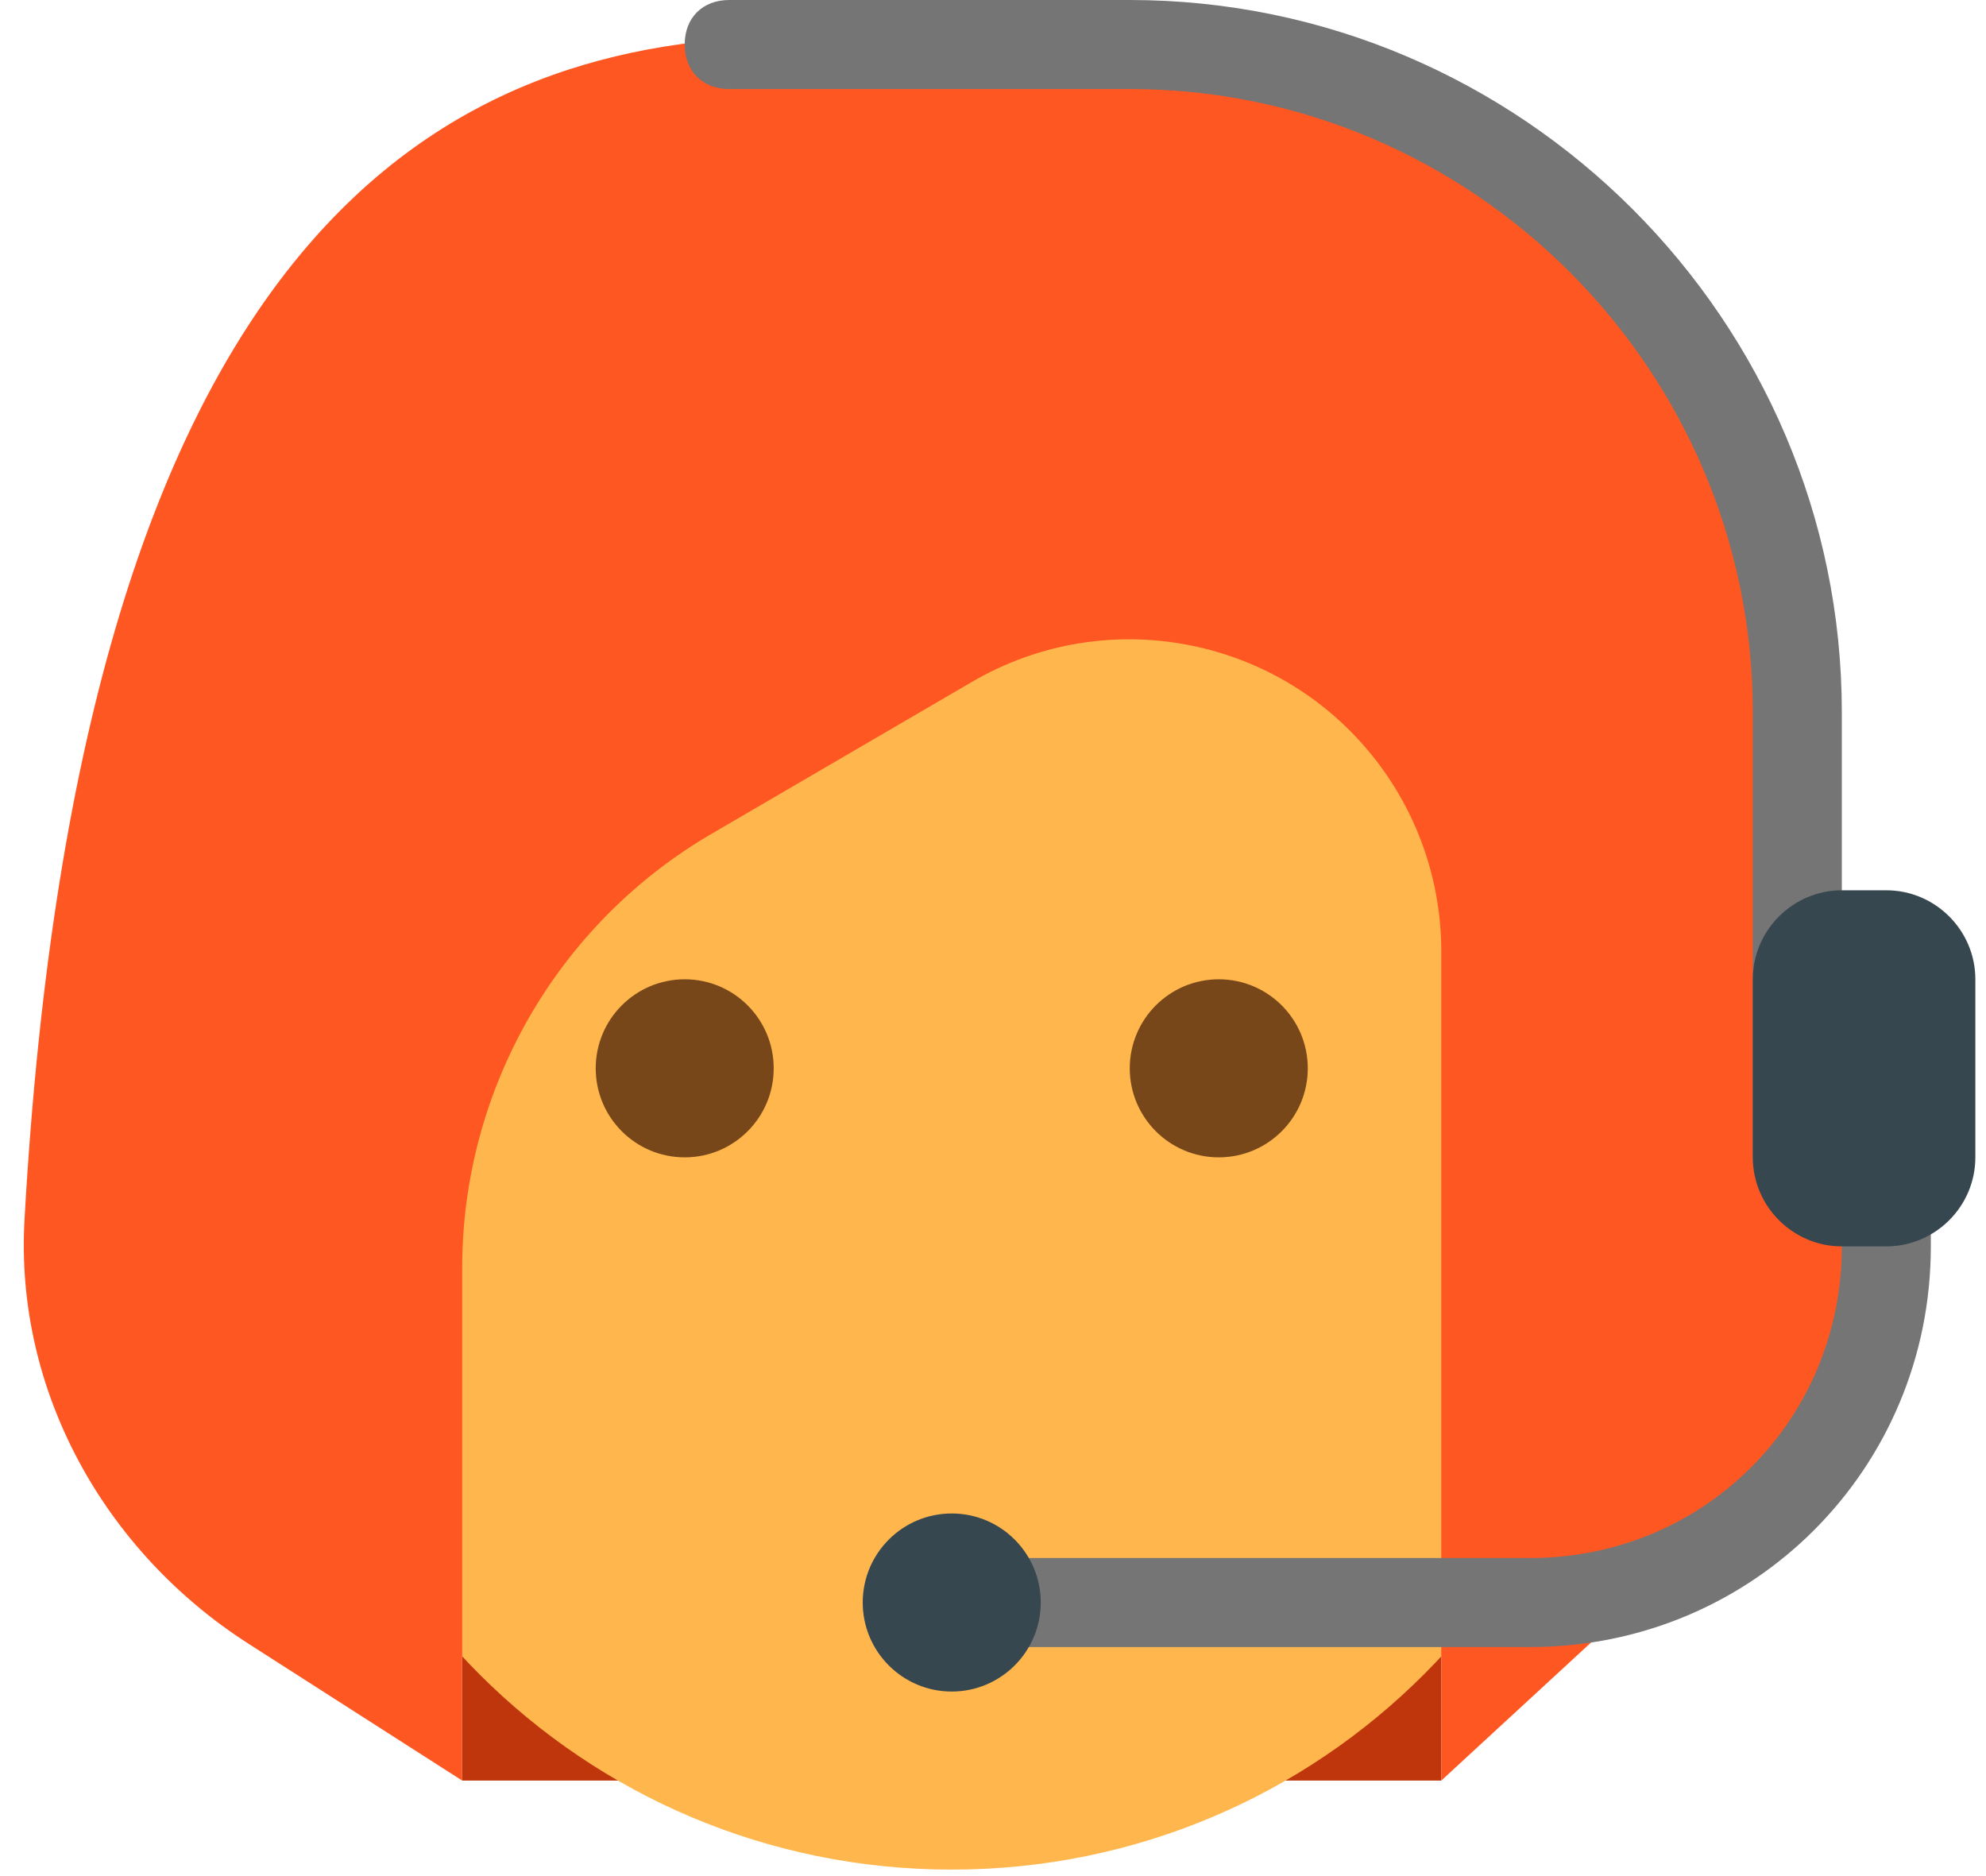 <svg width="72" height="68" viewBox="0 0 72 68" fill="none" xmlns="http://www.w3.org/2000/svg">
<path d="M16.757 45.176H52.252V64.538H16.757V45.176Z" fill="#BF360C"/>
<path d="M11.916 45.176C15.48 45.176 18.37 42.287 18.37 38.722C18.37 35.158 15.48 32.269 11.916 32.269C8.352 32.269 5.462 35.158 5.462 38.722C5.462 42.287 8.352 45.176 11.916 45.176Z" fill="#FFA726"/>
<path d="M57.093 45.176C60.657 45.176 63.547 42.287 63.547 38.722C63.547 35.158 60.657 32.269 57.093 32.269C53.528 32.269 50.639 35.158 50.639 38.722C50.639 42.287 53.528 45.176 57.093 45.176Z" fill="#FFA726"/>
<path d="M58.706 27.429C58.706 6.938 10.303 14.037 10.303 27.429V43.563C10.303 56.955 21.113 67.765 34.504 67.765C47.896 67.765 58.706 56.955 58.706 43.563V27.429Z" fill="#FFB74D"/>
<path d="M44.185 41.949C45.967 41.949 47.412 40.504 47.412 38.722C47.412 36.94 45.967 35.495 44.185 35.495C42.403 35.495 40.958 36.94 40.958 38.722C40.958 40.504 42.403 41.949 44.185 41.949Z" fill="#784719"/>
<path d="M24.824 41.949C26.606 41.949 28.05 40.504 28.05 38.722C28.05 36.94 26.606 35.495 24.824 35.495C23.041 35.495 21.597 36.94 21.597 38.722C21.597 40.504 23.041 41.949 24.824 41.949Z" fill="#784719"/>
<path d="M28.81 1.328C16.183 1.328 2.913 8.135 0.888 44.219C0.539 50.423 3.788 56.238 9.022 59.587L16.756 64.538V45.962C16.756 39.481 20.199 33.488 25.797 30.222L35.24 24.714C40.166 21.84 46.462 23.083 49.926 27.613V27.613C51.435 29.586 52.252 32.001 52.252 34.485V64.538L63.498 54.172C66.129 51.747 68.532 48.575 68.11 45.021C67.692 41.51 65.255 40.715 65.255 33.218C66.394 16.134 59.078 2.467 42.477 2.467L35.586 1.328H28.81Z" fill="#FF5722"/>
<path d="M68.387 35.496C67.418 35.496 66.773 36.141 66.773 37.109V25.815C66.773 11.617 55.156 0 40.958 0H26.437C25.469 0 24.823 0.645 24.823 1.613C24.823 2.582 25.469 3.227 26.437 3.227H40.958C53.382 3.227 63.546 13.392 63.546 25.815V41.95C63.546 42.918 64.192 43.563 65.16 43.563C66.128 43.563 66.773 42.918 66.773 41.95V45.176C66.773 51.469 61.771 56.471 55.479 56.471H34.504C33.536 56.471 32.891 57.116 32.891 58.084C32.891 59.052 33.536 59.698 34.504 59.698H55.479C63.546 59.698 70 53.244 70 45.176V37.109C70 36.141 69.355 35.496 68.387 35.496Z" fill="#757575"/>
<path d="M68.387 32.269H66.773C64.999 32.269 63.546 33.721 63.546 35.495V41.949C63.546 43.724 64.999 45.176 66.773 45.176H68.387C70.162 45.176 71.614 43.724 71.614 41.949V35.495C71.614 33.721 70.162 32.269 68.387 32.269Z" fill="#37474F"/>
<path d="M34.504 61.311C36.286 61.311 37.731 59.866 37.731 58.084C37.731 56.302 36.286 54.857 34.504 54.857C32.722 54.857 31.277 56.302 31.277 58.084C31.277 59.866 32.722 61.311 34.504 61.311Z" fill="#37474F"/>
</svg>

